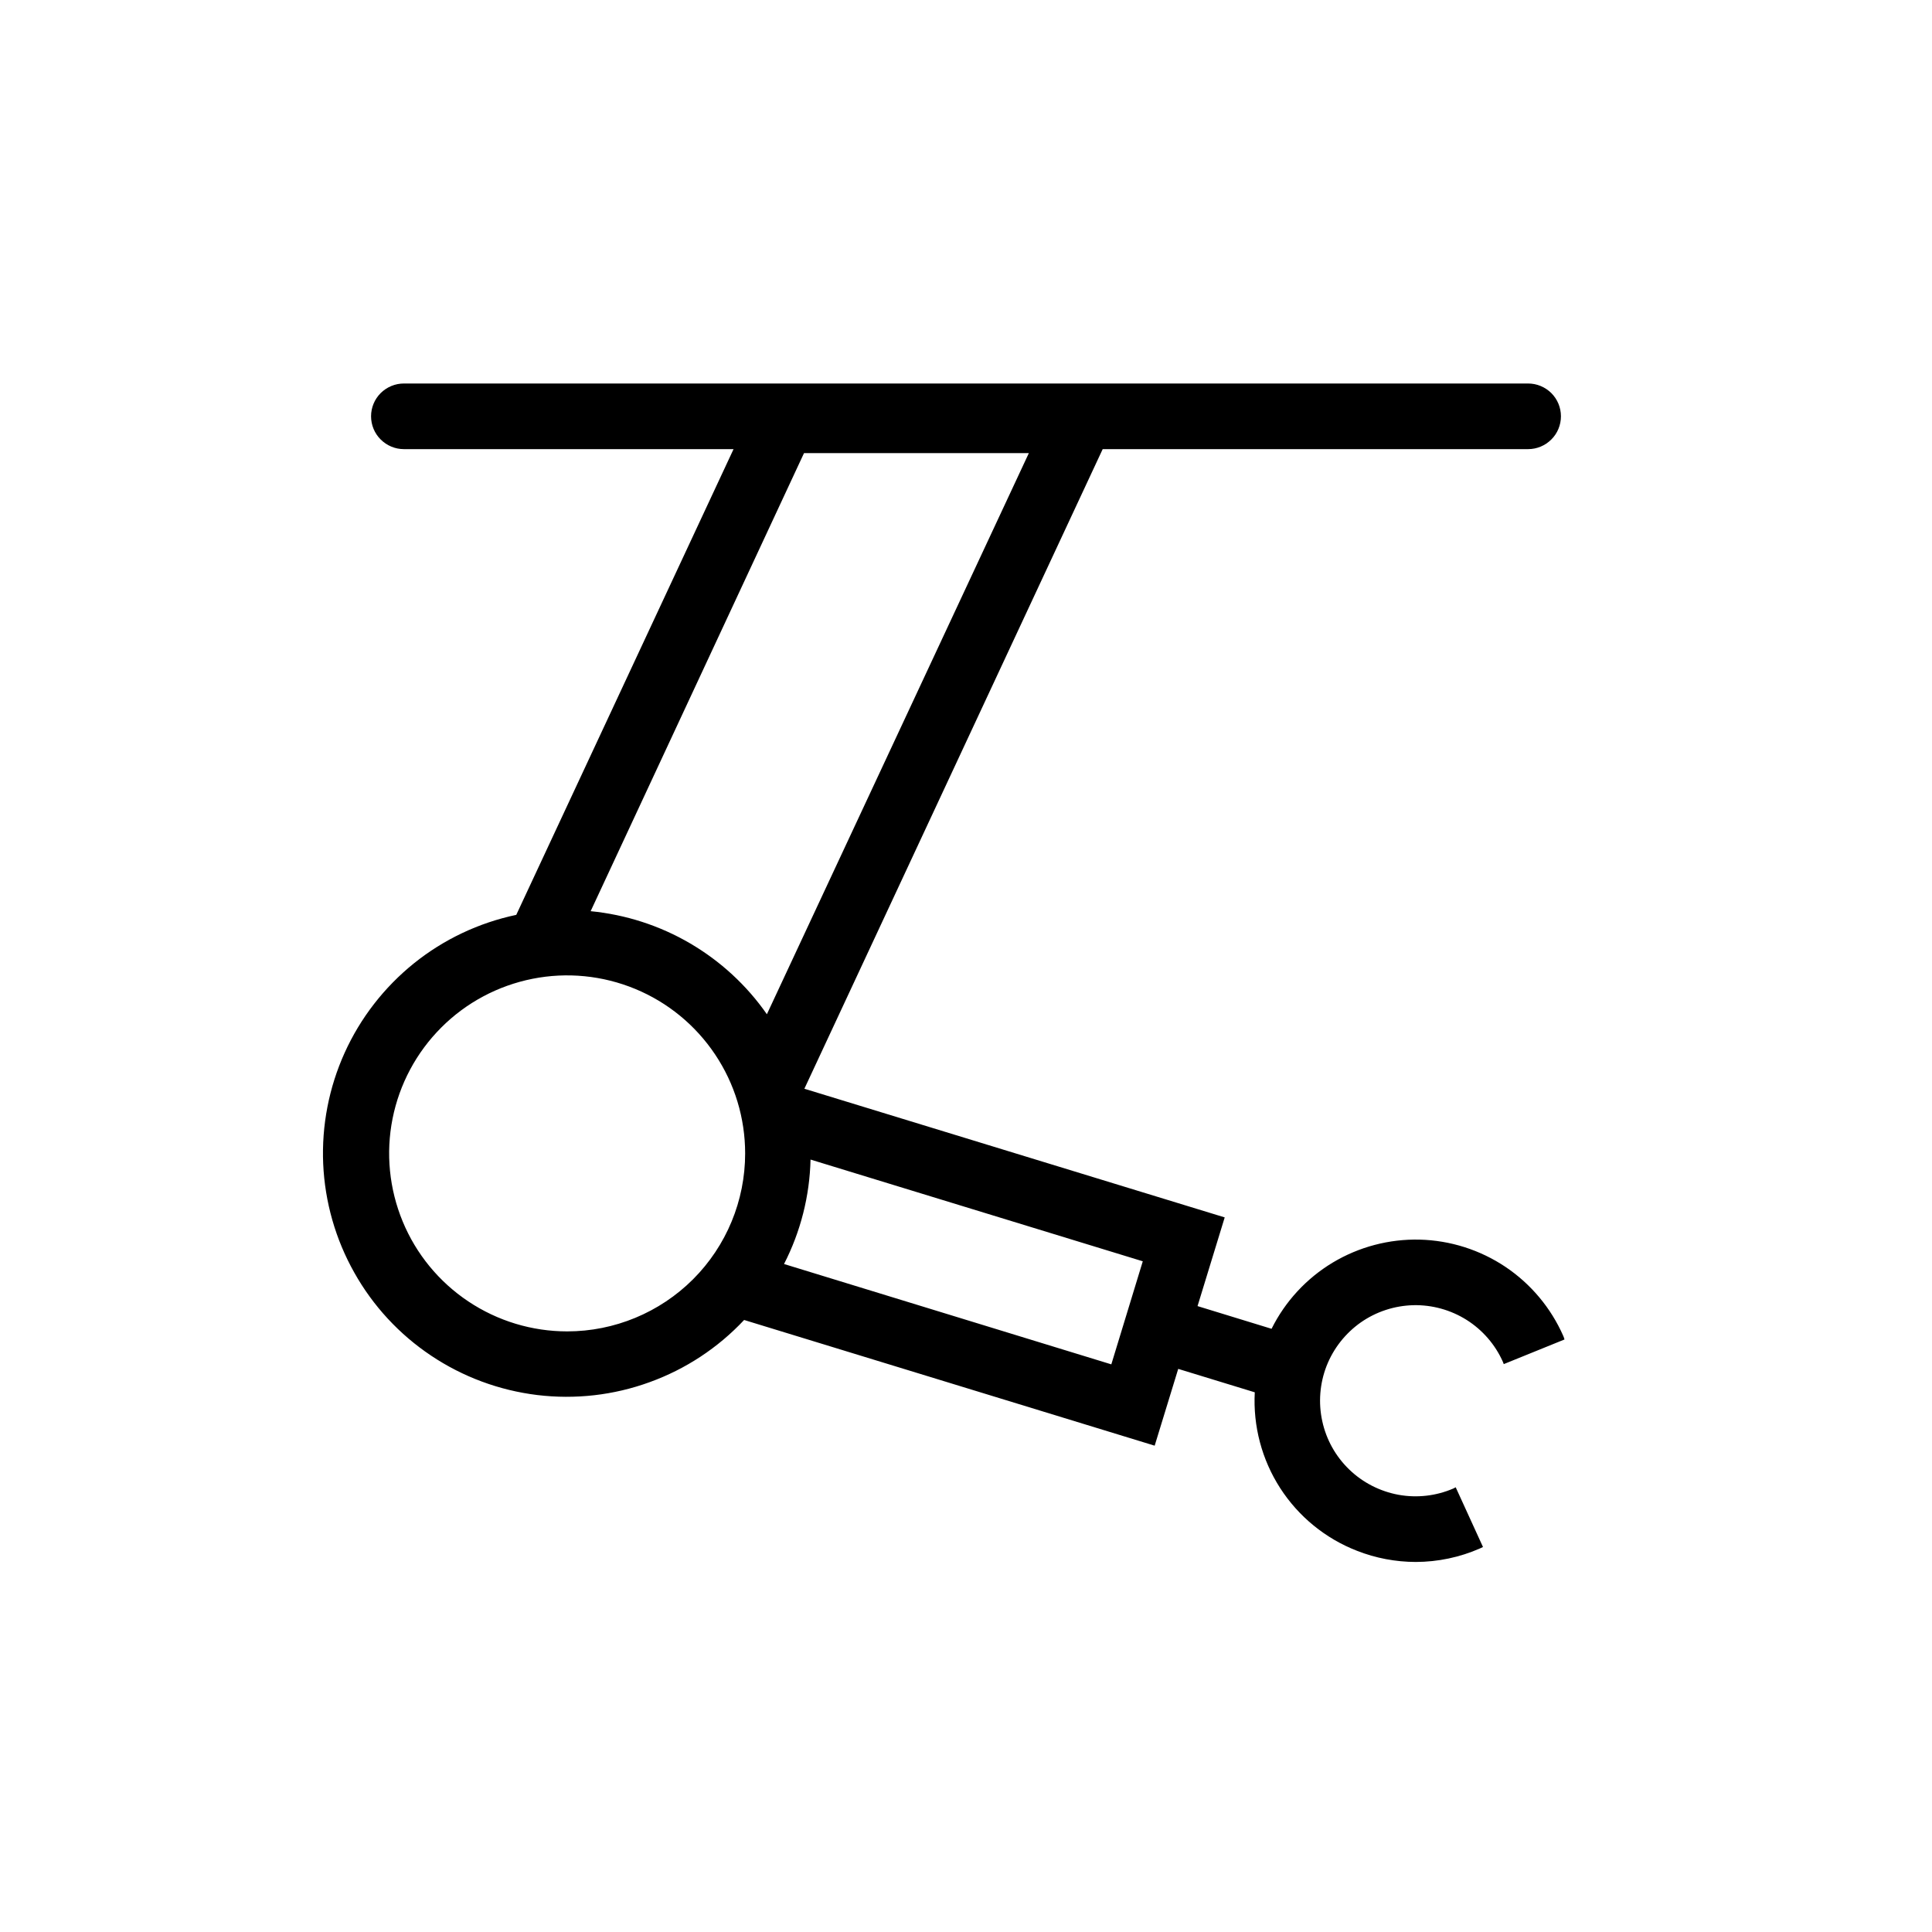 <svg width="32" height="32" viewBox="0 0 32 32" xmlns="http://www.w3.org/2000/svg">
<g>
<g>
<path d="M25.893 22.128C25.689 21.664 25.357 21.267 24.936 20.984C24.515 20.702 24.022 20.545 23.515 20.532C23.008 20.52 22.508 20.652 22.073 20.913C21.638 21.175 21.287 21.555 21.061 22.009L19.835 21.633L20.285 20.164L13.323 18.033L18.264 7.439H25.311C25.455 7.439 25.593 7.381 25.695 7.279C25.797 7.178 25.854 7.039 25.854 6.895C25.854 6.751 25.797 6.613 25.695 6.511C25.593 6.41 25.455 6.352 25.311 6.352H6.689C6.545 6.352 6.407 6.41 6.305 6.511C6.203 6.613 6.146 6.751 6.146 6.895C6.146 7.039 6.203 7.178 6.305 7.279C6.407 7.381 6.545 7.439 6.689 7.439H12.15L8.551 15.153C7.931 15.284 7.351 15.558 6.857 15.955C6.364 16.352 5.97 16.859 5.709 17.436C5.448 18.013 5.326 18.643 5.353 19.276C5.381 19.909 5.557 20.526 5.868 21.078C6.178 21.631 6.614 22.102 7.141 22.454C7.667 22.806 8.269 23.029 8.898 23.106C9.527 23.182 10.165 23.11 10.76 22.893C11.355 22.678 11.892 22.325 12.325 21.863L19.125 23.945L19.515 22.673L20.783 23.061C20.753 23.621 20.9 24.176 21.204 24.648C21.508 25.119 21.953 25.483 22.476 25.686C22.786 25.808 23.116 25.87 23.449 25.871C23.816 25.87 24.179 25.794 24.515 25.646L24.563 25.623L24.111 24.634L24.073 24.654C23.786 24.778 23.469 24.814 23.162 24.758C22.855 24.701 22.571 24.556 22.347 24.339C22.122 24.122 21.967 23.844 21.901 23.539C21.834 23.234 21.859 22.916 21.972 22.625C22.086 22.334 22.283 22.084 22.538 21.904C22.794 21.725 23.097 21.626 23.409 21.618C23.721 21.611 24.028 21.696 24.292 21.862C24.556 22.029 24.765 22.27 24.892 22.555C24.896 22.568 24.902 22.581 24.907 22.594L25.913 22.186C25.908 22.166 25.901 22.147 25.893 22.128ZM9.394 22.052C8.811 22.052 8.241 21.879 7.756 21.555C7.271 21.231 6.893 20.771 6.67 20.232C6.447 19.693 6.388 19.1 6.502 18.528C6.616 17.956 6.897 17.431 7.309 17.019C7.721 16.606 8.247 16.326 8.819 16.212C9.391 16.098 9.983 16.157 10.522 16.38C11.061 16.603 11.521 16.981 11.845 17.466C12.169 17.95 12.342 18.52 12.342 19.104C12.342 19.886 12.032 20.636 11.479 21.189C10.926 21.741 10.176 22.052 9.394 22.052ZM12.702 16.799C12.368 16.32 11.934 15.92 11.43 15.625C10.926 15.33 10.364 15.149 9.783 15.092L13.317 7.505H17.041L12.702 16.799ZM12.986 20.936C13.261 20.4 13.411 19.808 13.425 19.206L18.928 20.891L18.407 22.598L12.986 20.936Z"/>
</g>
</g>
</svg>
